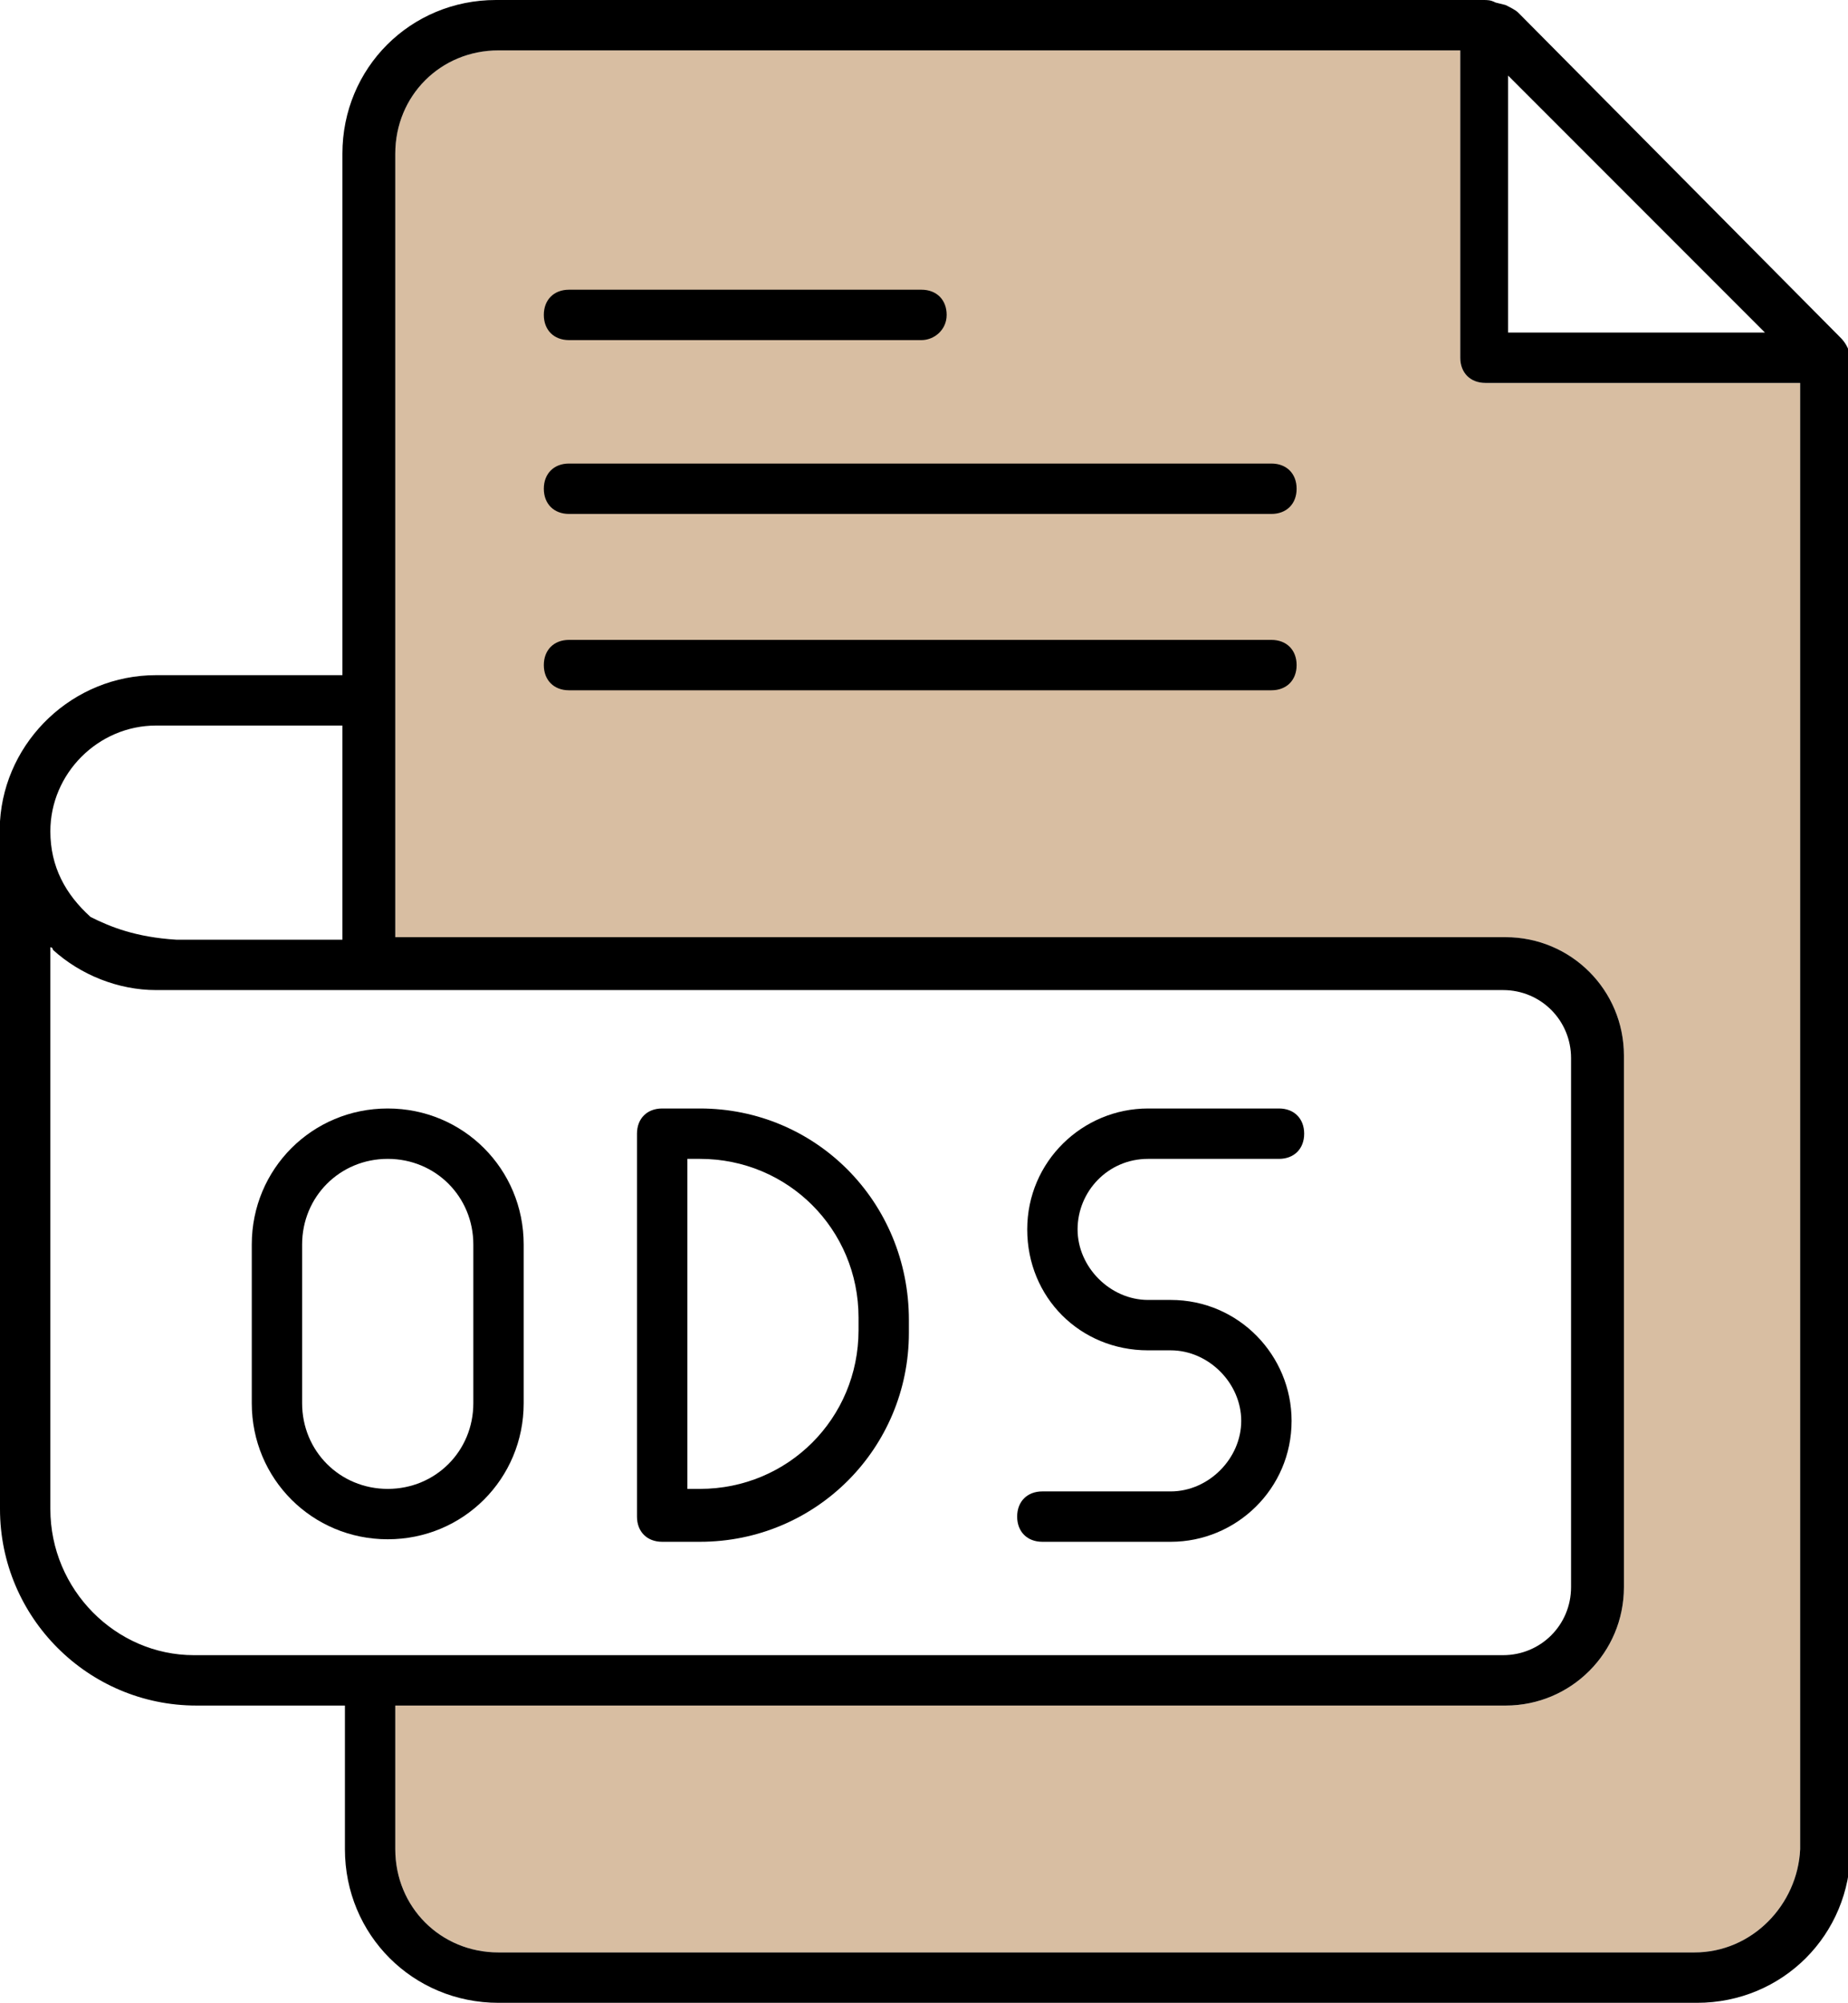 <?xml version="1.0" encoding="utf-8"?>
<!-- Generator: Adobe Illustrator 26.0.0, SVG Export Plug-In . SVG Version: 6.00 Build 0)  -->
<svg version="1.1" id="Capa_1" xmlns="http://www.w3.org/2000/svg" xmlns:xlink="http://www.w3.org/1999/xlink" x="0px" y="0px"
	 viewBox="0 0 73.4 79.5" style="enable-background:new 0 0 73.4 79.5;" xml:space="preserve">
<style type="text/css">
	.st0{fill:#D8BEA2;}
</style>
<g>
	<path class="st0" d="M67.3,77.5H19.8c-2.3,0-4.1-1.8-4.1-4.1v-5.7h44.1c2.6,0,4.7-2.1,4.7-4.7V41.9c0-2.6-2.1-4.7-4.7-4.7l-44.1,0
		V6.1c0-2.3,1.8-4.1,4.1-4.1h38.2v12.2c0,0.6,0.4,1,1,1h12.5v58.2C71.4,75.6,69.6,77.5,67.3,77.5z"/>
	<path d="M73.1,13.4L60.3,0.5c-0.1-0.1-0.3-0.2-0.5-0.3l-0.4-0.1C59.2,0,59.1,0,58.9,0c0,0,0,0-0.1,0c0,0-0.1,0-0.1,0h-39
		c-3.4,0-6.1,2.7-6.1,6.1v20.7H6.2c-3.3,0-6,2.6-6.2,5.8c0,0,0,0.1,0,0.1c0,0.1,0,0.2,0,0.3c0,0,0,0,0,0s0,0,0,0c0,0,0,0,0,0.1v26.8
		c0,4.3,3.5,7.8,7.8,7.8h5.9v5.7c0,3.4,2.7,6.1,6.1,6.1h47.6c3.4,0,6.1-2.7,6.1-6.1V14.1C73.4,13.8,73.3,13.6,73.1,13.4z M70.1,13.2
		H59.9V3L70.1,13.2z M6.2,28.8h7.4v8.5H7c-1.6-0.1-2.6-0.5-3.4-0.9C2.6,35.5,2,34.4,2,33v0C2,30.7,3.9,28.8,6.2,28.8z M2,59.9V37.6
		c0,0,0.1,0,0.1,0.1c1.1,1,2.6,1.6,4.1,1.6h0.7h7.7h45.1c1.5,0,2.7,1.2,2.7,2.7V63c0,1.5-1.2,2.7-2.7,2.7h-52
		C4.6,65.7,2,63.1,2,59.9z M67.3,77.5H19.8c-2.3,0-4.1-1.8-4.1-4.1v-5.7h44.1c2.6,0,4.7-2.1,4.7-4.7V41.9c0-2.6-2.1-4.7-4.7-4.7
		l-44.1,0V6.1c0-2.3,1.8-4.1,4.1-4.1h38.2v12.2c0,0.6,0.4,1,1,1h12.5v58.2C71.4,75.6,69.6,77.5,67.3,77.5z"/>
	<path d="M50.5,27.4H22.6c-0.6,0-1-0.4-1-1s0.4-1,1-1h27.9c0.6,0,1,0.4,1,1S51.1,27.4,50.5,27.4z"/>
	<path d="M50.5,20.4H22.6c-0.6,0-1-0.4-1-1s0.4-1,1-1h27.9c0.6,0,1,0.4,1,1S51.1,20.4,50.5,20.4z"/>
	<path d="M36.6,13.5h-14c-0.6,0-1-0.4-1-1s0.4-1,1-1h14c0.6,0,1,0.4,1,1S37.1,13.5,36.6,13.5z"/>
	<g>
		<path d="M15.4,44c-3,0-5.4,2.4-5.4,5.4v6.3c0,3,2.4,5.4,5.4,5.4s5.4-2.4,5.4-5.4v-6.3C20.8,46.4,18.4,44,15.4,44z M18.8,55.7
			c0,1.9-1.5,3.4-3.4,3.4S12,57.6,12,55.7v-6.3c0-1.9,1.5-3.4,3.4-3.4s3.4,1.5,3.4,3.4V55.7z"/>
		<path d="M27.8,44h-1.5c-0.6,0-1,0.4-1,1v15.2c0,0.6,0.4,1,1,1h1.5c4.6,0,8.3-3.7,8.3-8.3v-0.5C36.1,47.7,32.4,44,27.8,44z
			 M34.1,52.8c0,3.5-2.8,6.3-6.3,6.3h-0.5V46h0.5c3.5,0,6.3,2.8,6.3,6.3V52.8z"/>
		<path d="M45.6,46h5.2c0.6,0,1-0.4,1-1s-0.4-1-1-1h-5.2c-2.6,0-4.8,2.1-4.8,4.8s2.1,4.8,4.8,4.8h0.3h0.6h0c1.5,0,2.8,1.3,2.8,2.8
			s-1.3,2.8-2.8,2.8h-5.1c-0.6,0-1,0.4-1,1s0.4,1,1,1h5.1c2.6,0,4.8-2.1,4.8-4.8c0-2.6-2.1-4.8-4.8-4.8h0h-0.6h-0.3
			c-1.5,0-2.8-1.3-2.8-2.8S44,46,45.6,46z"/>
	</g>
</g>
</svg>
